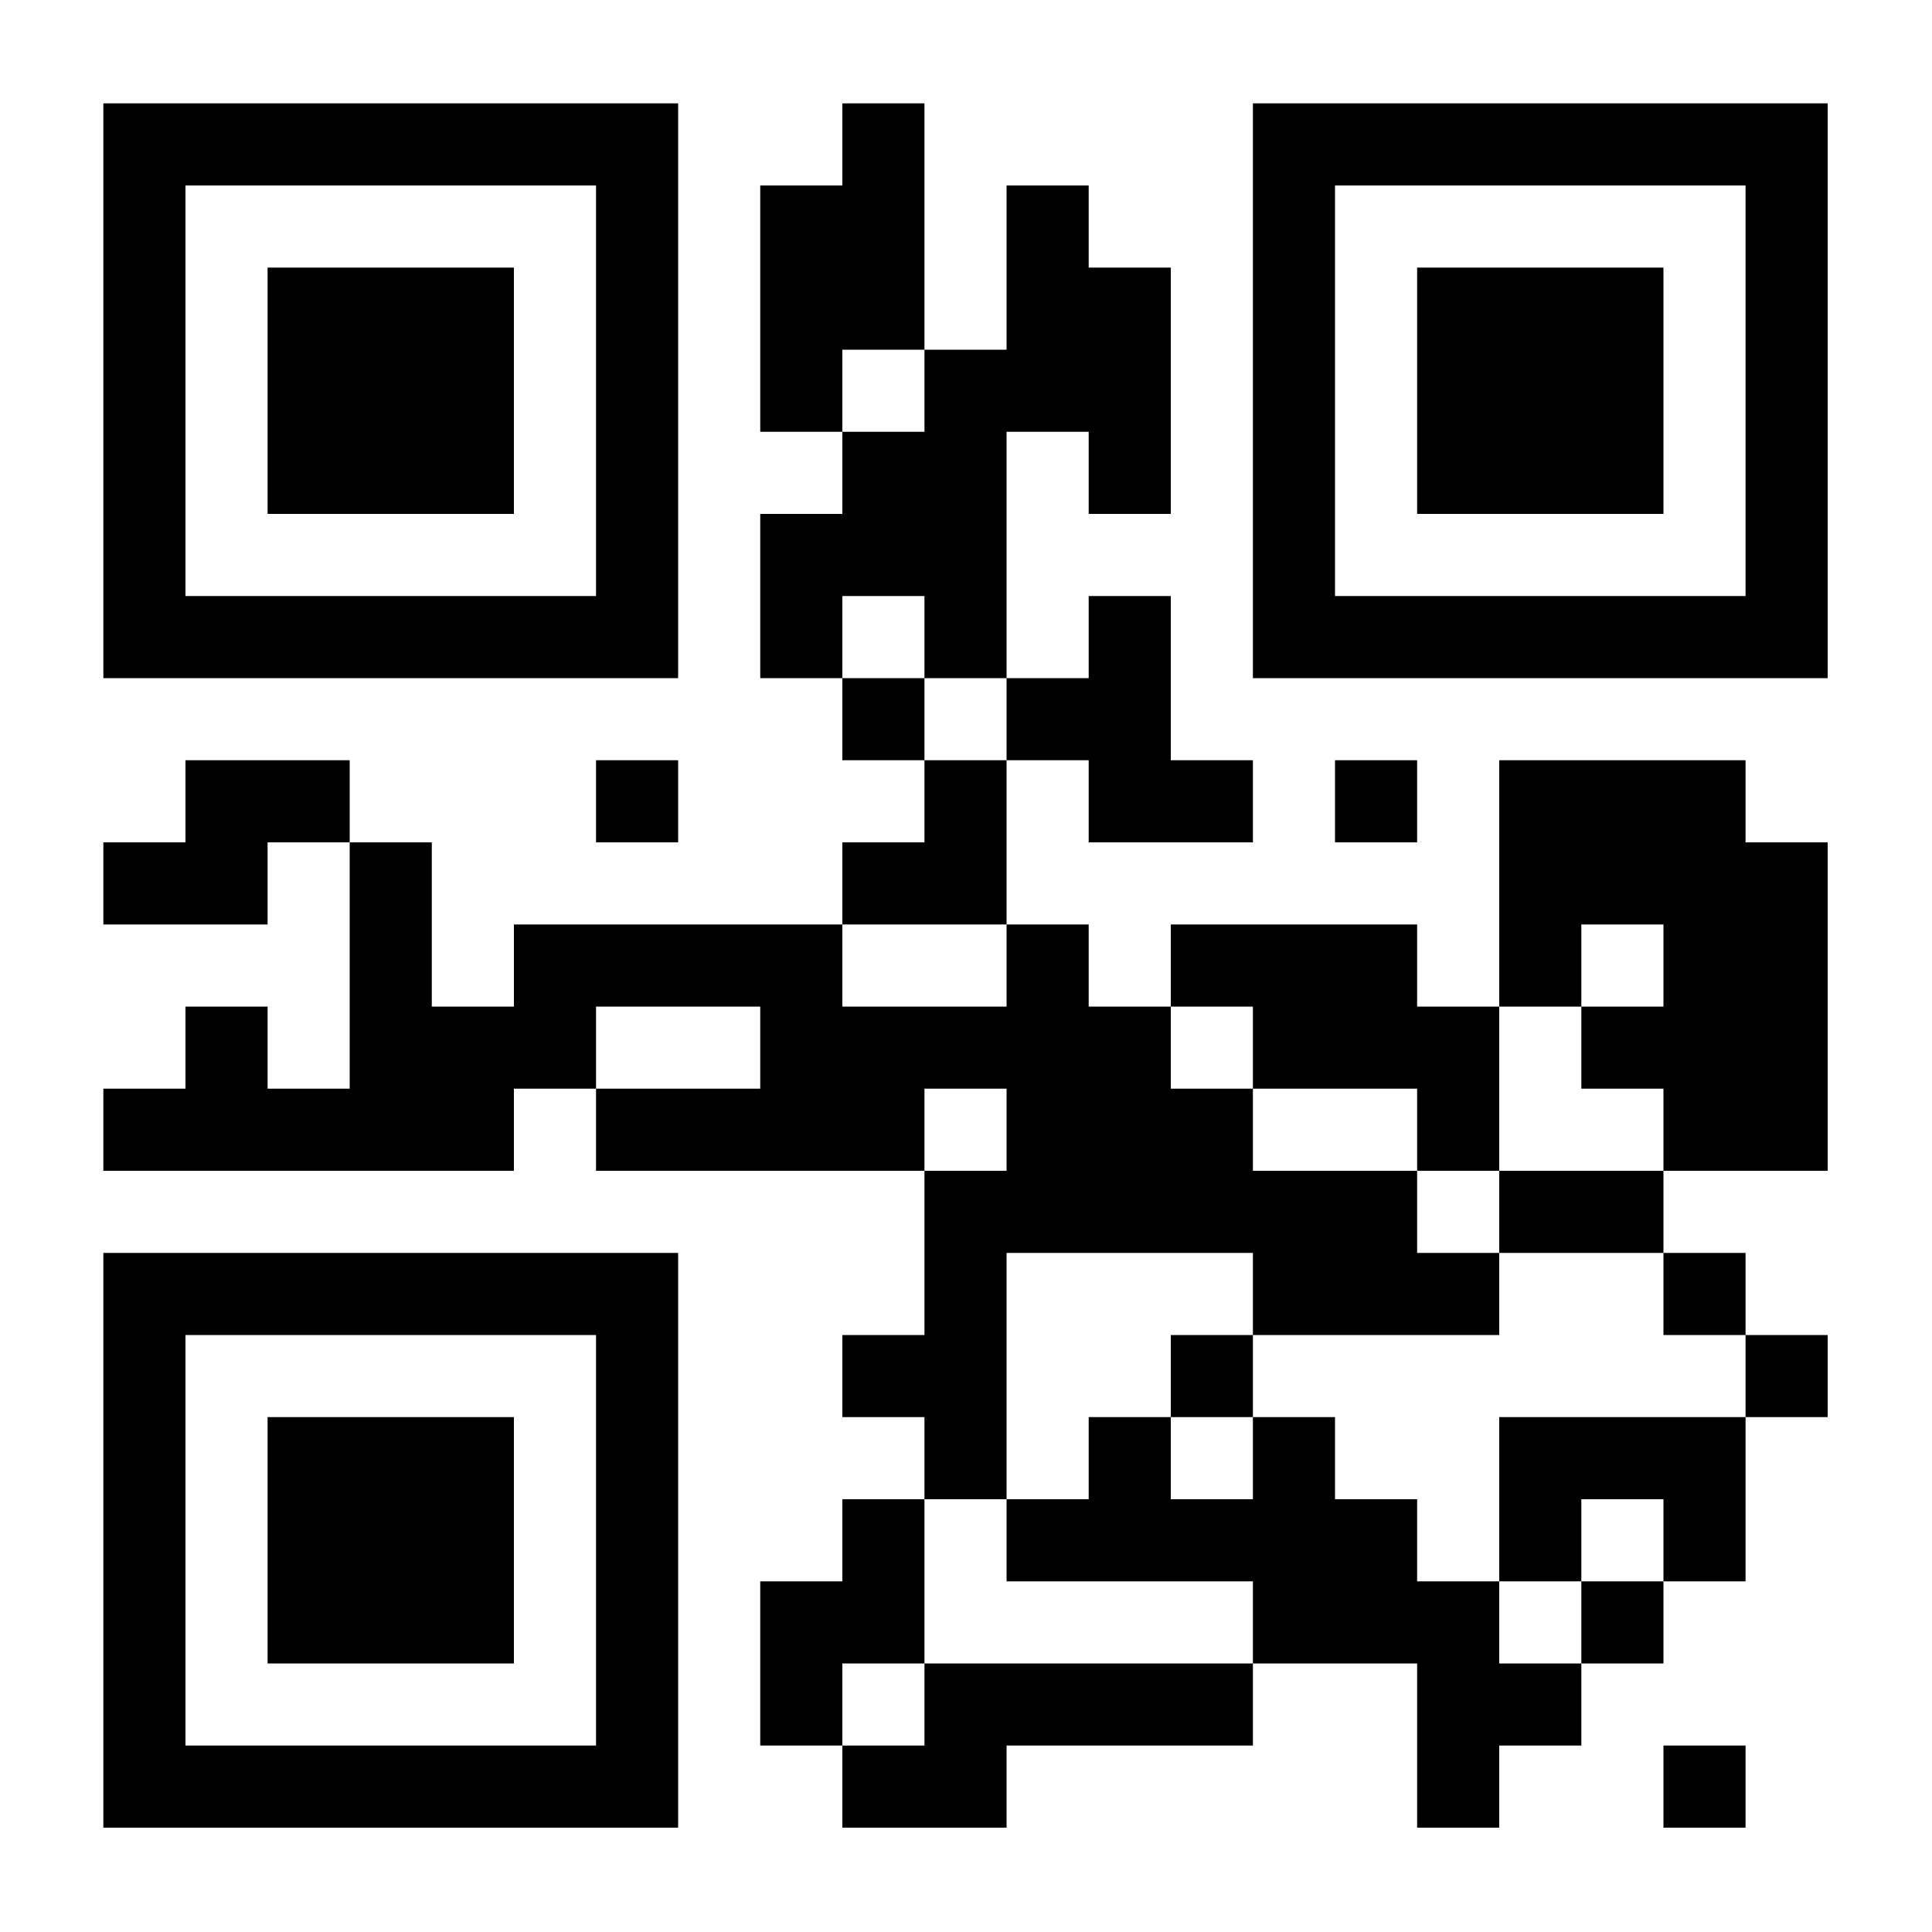 <?xml version="1.0" standalone="no"?>
<svg xmlns="http://www.w3.org/2000/svg" width="2000" height="2000" viewBox="0 0 2000 2000"><rect x="0" y="0" width="2000" height="2000" fill="#808080" stroke="none"/><defs><clipPath id="clip-path-dot-color"><rect x="107" y="872" width="85" height="85" transform="rotate(0,149.5,914.5)"/><rect x="107" y="1127" width="85" height="85" transform="rotate(0,149.5,1169.5)"/><rect x="192" y="787" width="85" height="85" transform="rotate(0,234.5,829.5)"/><rect x="192" y="872" width="85" height="85" transform="rotate(0,234.5,914.5)"/><rect x="192" y="1042" width="85" height="85" transform="rotate(0,234.5,1084.5)"/><rect x="192" y="1127" width="85" height="85" transform="rotate(0,234.5,1169.5)"/><rect x="277" y="787" width="85" height="85" transform="rotate(0,319.5,829.5)"/><rect x="277" y="1127" width="85" height="85" transform="rotate(0,319.5,1169.5)"/><rect x="362" y="872" width="85" height="85" transform="rotate(0,404.5,914.5)"/><rect x="362" y="957" width="85" height="85" transform="rotate(0,404.5,999.5)"/><rect x="362" y="1042" width="85" height="85" transform="rotate(0,404.5,1084.5)"/><rect x="362" y="1127" width="85" height="85" transform="rotate(0,404.5,1169.5)"/><rect x="447" y="1042" width="85" height="85" transform="rotate(0,489.5,1084.5)"/><rect x="447" y="1127" width="85" height="85" transform="rotate(0,489.5,1169.5)"/><rect x="532" y="957" width="85" height="85" transform="rotate(0,574.5,999.5)"/><rect x="532" y="1042" width="85" height="85" transform="rotate(0,574.5,1084.5)"/><rect x="617" y="787" width="85" height="85" transform="rotate(0,659.5,829.5)"/><rect x="617" y="957" width="85" height="85" transform="rotate(0,659.5,999.5)"/><rect x="617" y="1127" width="85" height="85" transform="rotate(0,659.5,1169.5)"/><rect x="702" y="957" width="85" height="85" transform="rotate(0,744.5,999.5)"/><rect x="702" y="1127" width="85" height="85" transform="rotate(0,744.5,1169.5)"/><rect x="787" y="192" width="85" height="85" transform="rotate(0,829.5,234.5)"/><rect x="787" y="277" width="85" height="85" transform="rotate(0,829.5,319.5)"/><rect x="787" y="362" width="85" height="85" transform="rotate(0,829.5,404.5)"/><rect x="787" y="532" width="85" height="85" transform="rotate(0,829.5,574.5)"/><rect x="787" y="617" width="85" height="85" transform="rotate(0,829.5,659.5)"/><rect x="787" y="957" width="85" height="85" transform="rotate(0,829.5,999.5)"/><rect x="787" y="1042" width="85" height="85" transform="rotate(0,829.5,1084.5)"/><rect x="787" y="1127" width="85" height="85" transform="rotate(0,829.5,1169.5)"/><rect x="787" y="1637" width="85" height="85" transform="rotate(0,829.5,1679.5)"/><rect x="787" y="1722" width="85" height="85" transform="rotate(0,829.5,1764.5)"/><rect x="872" y="107" width="85" height="85" transform="rotate(0,914.5,149.5)"/><rect x="872" y="192" width="85" height="85" transform="rotate(0,914.5,234.5)"/><rect x="872" y="277" width="85" height="85" transform="rotate(0,914.5,319.5)"/><rect x="872" y="447" width="85" height="85" transform="rotate(0,914.5,489.5)"/><rect x="872" y="532" width="85" height="85" transform="rotate(0,914.5,574.5)"/><rect x="872" y="702" width="85" height="85" transform="rotate(0,914.5,744.5)"/><rect x="872" y="872" width="85" height="85" transform="rotate(0,914.5,914.5)"/><rect x="872" y="1042" width="85" height="85" transform="rotate(0,914.5,1084.5)"/><rect x="872" y="1127" width="85" height="85" transform="rotate(0,914.5,1169.5)"/><rect x="872" y="1382" width="85" height="85" transform="rotate(0,914.5,1424.5)"/><rect x="872" y="1552" width="85" height="85" transform="rotate(0,914.5,1594.5)"/><rect x="872" y="1637" width="85" height="85" transform="rotate(0,914.5,1679.5)"/><rect x="872" y="1807" width="85" height="85" transform="rotate(0,914.5,1849.5)"/><rect x="957" y="362" width="85" height="85" transform="rotate(0,999.5,404.5)"/><rect x="957" y="447" width="85" height="85" transform="rotate(0,999.5,489.5)"/><rect x="957" y="532" width="85" height="85" transform="rotate(0,999.5,574.5)"/><rect x="957" y="617" width="85" height="85" transform="rotate(0,999.5,659.5)"/><rect x="957" y="787" width="85" height="85" transform="rotate(0,999.5,829.5)"/><rect x="957" y="872" width="85" height="85" transform="rotate(0,999.5,914.5)"/><rect x="957" y="1042" width="85" height="85" transform="rotate(0,999.5,1084.5)"/><rect x="957" y="1212" width="85" height="85" transform="rotate(0,999.5,1254.5)"/><rect x="957" y="1297" width="85" height="85" transform="rotate(0,999.5,1339.5)"/><rect x="957" y="1382" width="85" height="85" transform="rotate(0,999.5,1424.5)"/><rect x="957" y="1467" width="85" height="85" transform="rotate(0,999.5,1509.5)"/><rect x="957" y="1722" width="85" height="85" transform="rotate(0,999.5,1764.5)"/><rect x="957" y="1807" width="85" height="85" transform="rotate(0,999.5,1849.5)"/><rect x="1042" y="192" width="85" height="85" transform="rotate(0,1084.5,234.5)"/><rect x="1042" y="277" width="85" height="85" transform="rotate(0,1084.5,319.5)"/><rect x="1042" y="362" width="85" height="85" transform="rotate(0,1084.5,404.5)"/><rect x="1042" y="702" width="85" height="85" transform="rotate(0,1084.5,744.5)"/><rect x="1042" y="957" width="85" height="85" transform="rotate(0,1084.5,999.5)"/><rect x="1042" y="1042" width="85" height="85" transform="rotate(0,1084.5,1084.5)"/><rect x="1042" y="1127" width="85" height="85" transform="rotate(0,1084.5,1169.5)"/><rect x="1042" y="1212" width="85" height="85" transform="rotate(0,1084.5,1254.5)"/><rect x="1042" y="1552" width="85" height="85" transform="rotate(0,1084.5,1594.5)"/><rect x="1042" y="1722" width="85" height="85" transform="rotate(0,1084.5,1764.5)"/><rect x="1127" y="277" width="85" height="85" transform="rotate(0,1169.5,319.5)"/><rect x="1127" y="362" width="85" height="85" transform="rotate(0,1169.5,404.5)"/><rect x="1127" y="447" width="85" height="85" transform="rotate(0,1169.5,489.5)"/><rect x="1127" y="617" width="85" height="85" transform="rotate(0,1169.5,659.5)"/><rect x="1127" y="702" width="85" height="85" transform="rotate(0,1169.5,744.5)"/><rect x="1127" y="787" width="85" height="85" transform="rotate(0,1169.5,829.5)"/><rect x="1127" y="1042" width="85" height="85" transform="rotate(0,1169.5,1084.5)"/><rect x="1127" y="1127" width="85" height="85" transform="rotate(0,1169.5,1169.5)"/><rect x="1127" y="1212" width="85" height="85" transform="rotate(0,1169.5,1254.5)"/><rect x="1127" y="1467" width="85" height="85" transform="rotate(0,1169.5,1509.5)"/><rect x="1127" y="1552" width="85" height="85" transform="rotate(0,1169.5,1594.5)"/><rect x="1127" y="1722" width="85" height="85" transform="rotate(0,1169.5,1764.5)"/><rect x="1212" y="787" width="85" height="85" transform="rotate(0,1254.5,829.5)"/><rect x="1212" y="957" width="85" height="85" transform="rotate(0,1254.5,999.5)"/><rect x="1212" y="1127" width="85" height="85" transform="rotate(0,1254.5,1169.5)"/><rect x="1212" y="1212" width="85" height="85" transform="rotate(0,1254.5,1254.5)"/><rect x="1212" y="1382" width="85" height="85" transform="rotate(0,1254.5,1424.5)"/><rect x="1212" y="1552" width="85" height="85" transform="rotate(0,1254.5,1594.5)"/><rect x="1212" y="1722" width="85" height="85" transform="rotate(0,1254.5,1764.5)"/><rect x="1297" y="957" width="85" height="85" transform="rotate(0,1339.5,999.5)"/><rect x="1297" y="1042" width="85" height="85" transform="rotate(0,1339.5,1084.5)"/><rect x="1297" y="1212" width="85" height="85" transform="rotate(0,1339.5,1254.5)"/><rect x="1297" y="1297" width="85" height="85" transform="rotate(0,1339.5,1339.5)"/><rect x="1297" y="1467" width="85" height="85" transform="rotate(0,1339.5,1509.5)"/><rect x="1297" y="1552" width="85" height="85" transform="rotate(0,1339.5,1594.5)"/><rect x="1297" y="1637" width="85" height="85" transform="rotate(0,1339.5,1679.5)"/><rect x="1382" y="787" width="85" height="85" transform="rotate(0,1424.5,829.5)"/><rect x="1382" y="957" width="85" height="85" transform="rotate(0,1424.5,999.5)"/><rect x="1382" y="1042" width="85" height="85" transform="rotate(0,1424.5,1084.5)"/><rect x="1382" y="1212" width="85" height="85" transform="rotate(0,1424.5,1254.5)"/><rect x="1382" y="1297" width="85" height="85" transform="rotate(0,1424.5,1339.5)"/><rect x="1382" y="1552" width="85" height="85" transform="rotate(0,1424.5,1594.5)"/><rect x="1382" y="1637" width="85" height="85" transform="rotate(0,1424.5,1679.5)"/><rect x="1467" y="1042" width="85" height="85" transform="rotate(0,1509.5,1084.5)"/><rect x="1467" y="1127" width="85" height="85" transform="rotate(0,1509.5,1169.5)"/><rect x="1467" y="1297" width="85" height="85" transform="rotate(0,1509.5,1339.5)"/><rect x="1467" y="1637" width="85" height="85" transform="rotate(0,1509.5,1679.5)"/><rect x="1467" y="1722" width="85" height="85" transform="rotate(0,1509.5,1764.5)"/><rect x="1467" y="1807" width="85" height="85" transform="rotate(0,1509.5,1849.5)"/><rect x="1552" y="787" width="85" height="85" transform="rotate(0,1594.5,829.5)"/><rect x="1552" y="872" width="85" height="85" transform="rotate(0,1594.5,914.5)"/><rect x="1552" y="957" width="85" height="85" transform="rotate(0,1594.5,999.5)"/><rect x="1552" y="1212" width="85" height="85" transform="rotate(0,1594.5,1254.5)"/><rect x="1552" y="1467" width="85" height="85" transform="rotate(0,1594.5,1509.5)"/><rect x="1552" y="1552" width="85" height="85" transform="rotate(0,1594.5,1594.5)"/><rect x="1552" y="1722" width="85" height="85" transform="rotate(0,1594.5,1764.5)"/><rect x="1637" y="787" width="85" height="85" transform="rotate(0,1679.5,829.5)"/><rect x="1637" y="872" width="85" height="85" transform="rotate(0,1679.5,914.5)"/><rect x="1637" y="1042" width="85" height="85" transform="rotate(0,1679.5,1084.5)"/><rect x="1637" y="1212" width="85" height="85" transform="rotate(0,1679.5,1254.5)"/><rect x="1637" y="1467" width="85" height="85" transform="rotate(0,1679.5,1509.5)"/><rect x="1637" y="1637" width="85" height="85" transform="rotate(0,1679.5,1679.5)"/><rect x="1722" y="787" width="85" height="85" transform="rotate(0,1764.5,829.5)"/><rect x="1722" y="872" width="85" height="85" transform="rotate(0,1764.5,914.5)"/><rect x="1722" y="957" width="85" height="85" transform="rotate(0,1764.5,999.5)"/><rect x="1722" y="1042" width="85" height="85" transform="rotate(0,1764.5,1084.5)"/><rect x="1722" y="1127" width="85" height="85" transform="rotate(0,1764.5,1169.5)"/><rect x="1722" y="1297" width="85" height="85" transform="rotate(0,1764.5,1339.5)"/><rect x="1722" y="1467" width="85" height="85" transform="rotate(0,1764.5,1509.5)"/><rect x="1722" y="1552" width="85" height="85" transform="rotate(0,1764.5,1594.5)"/><rect x="1722" y="1807" width="85" height="85" transform="rotate(0,1764.5,1849.5)"/><rect x="1807" y="872" width="85" height="85" transform="rotate(0,1849.5,914.5)"/><rect x="1807" y="957" width="85" height="85" transform="rotate(0,1849.5,999.5)"/><rect x="1807" y="1042" width="85" height="85" transform="rotate(0,1849.5,1084.5)"/><rect x="1807" y="1127" width="85" height="85" transform="rotate(0,1849.5,1169.5)"/><rect x="1807" y="1382" width="85" height="85" transform="rotate(0,1849.5,1424.5)"/></clipPath><clipPath id="clip-path-corners-square-color-0-0"><rect x="107" y="107" width="85" height="85" transform="rotate(0,149.5,149.5)"/><rect x="107" y="192" width="85" height="85" transform="rotate(0,149.5,234.5)"/><rect x="107" y="277" width="85" height="85" transform="rotate(0,149.5,319.5)"/><rect x="107" y="362" width="85" height="85" transform="rotate(0,149.5,404.5)"/><rect x="107" y="447" width="85" height="85" transform="rotate(0,149.5,489.5)"/><rect x="107" y="532" width="85" height="85" transform="rotate(0,149.5,574.5)"/><rect x="107" y="617" width="85" height="85" transform="rotate(0,149.5,659.5)"/><rect x="192" y="107" width="85" height="85" transform="rotate(0,234.5,149.5)"/><rect x="192" y="617" width="85" height="85" transform="rotate(0,234.5,659.5)"/><rect x="277" y="107" width="85" height="85" transform="rotate(0,319.5,149.5)"/><rect x="277" y="617" width="85" height="85" transform="rotate(0,319.5,659.5)"/><rect x="362" y="107" width="85" height="85" transform="rotate(0,404.5,149.5)"/><rect x="362" y="617" width="85" height="85" transform="rotate(0,404.5,659.5)"/><rect x="447" y="107" width="85" height="85" transform="rotate(0,489.5,149.5)"/><rect x="447" y="617" width="85" height="85" transform="rotate(0,489.5,659.5)"/><rect x="532" y="107" width="85" height="85" transform="rotate(0,574.5,149.5)"/><rect x="532" y="617" width="85" height="85" transform="rotate(0,574.5,659.5)"/><rect x="617" y="107" width="85" height="85" transform="rotate(0,659.5,149.5)"/><rect x="617" y="192" width="85" height="85" transform="rotate(0,659.5,234.5)"/><rect x="617" y="277" width="85" height="85" transform="rotate(0,659.5,319.5)"/><rect x="617" y="362" width="85" height="85" transform="rotate(0,659.5,404.5)"/><rect x="617" y="447" width="85" height="85" transform="rotate(0,659.5,489.5)"/><rect x="617" y="532" width="85" height="85" transform="rotate(0,659.5,574.5)"/><rect x="617" y="617" width="85" height="85" transform="rotate(0,659.5,659.5)"/></clipPath><clipPath id="clip-path-corners-dot-color-0-0"><rect x="277" y="277" width="85" height="85" transform="rotate(0,319.5,319.5)"/><rect x="277" y="362" width="85" height="85" transform="rotate(0,319.5,404.5)"/><rect x="277" y="447" width="85" height="85" transform="rotate(0,319.5,489.5)"/><rect x="362" y="277" width="85" height="85" transform="rotate(0,404.5,319.5)"/><rect x="362" y="362" width="85" height="85" transform="rotate(0,404.5,404.5)"/><rect x="362" y="447" width="85" height="85" transform="rotate(0,404.5,489.5)"/><rect x="447" y="277" width="85" height="85" transform="rotate(0,489.5,319.5)"/><rect x="447" y="362" width="85" height="85" transform="rotate(0,489.5,404.5)"/><rect x="447" y="447" width="85" height="85" transform="rotate(0,489.5,489.5)"/></clipPath><clipPath id="clip-path-corners-square-color-1-0"><rect x="1297" y="107" width="85" height="85" transform="rotate(0,1339.5,149.5)"/><rect x="1297" y="192" width="85" height="85" transform="rotate(0,1339.5,234.5)"/><rect x="1297" y="277" width="85" height="85" transform="rotate(0,1339.5,319.5)"/><rect x="1297" y="362" width="85" height="85" transform="rotate(0,1339.5,404.5)"/><rect x="1297" y="447" width="85" height="85" transform="rotate(0,1339.5,489.5)"/><rect x="1297" y="532" width="85" height="85" transform="rotate(0,1339.5,574.5)"/><rect x="1297" y="617" width="85" height="85" transform="rotate(0,1339.5,659.5)"/><rect x="1382" y="107" width="85" height="85" transform="rotate(0,1424.5,149.5)"/><rect x="1382" y="617" width="85" height="85" transform="rotate(0,1424.5,659.5)"/><rect x="1467" y="107" width="85" height="85" transform="rotate(0,1509.5,149.5)"/><rect x="1467" y="617" width="85" height="85" transform="rotate(0,1509.5,659.5)"/><rect x="1552" y="107" width="85" height="85" transform="rotate(0,1594.5,149.5)"/><rect x="1552" y="617" width="85" height="85" transform="rotate(0,1594.5,659.5)"/><rect x="1637" y="107" width="85" height="85" transform="rotate(0,1679.5,149.5)"/><rect x="1637" y="617" width="85" height="85" transform="rotate(0,1679.5,659.5)"/><rect x="1722" y="107" width="85" height="85" transform="rotate(0,1764.5,149.5)"/><rect x="1722" y="617" width="85" height="85" transform="rotate(0,1764.5,659.5)"/><rect x="1807" y="107" width="85" height="85" transform="rotate(0,1849.5,149.5)"/><rect x="1807" y="192" width="85" height="85" transform="rotate(0,1849.5,234.5)"/><rect x="1807" y="277" width="85" height="85" transform="rotate(0,1849.5,319.5)"/><rect x="1807" y="362" width="85" height="85" transform="rotate(0,1849.5,404.5)"/><rect x="1807" y="447" width="85" height="85" transform="rotate(0,1849.5,489.5)"/><rect x="1807" y="532" width="85" height="85" transform="rotate(0,1849.5,574.5)"/><rect x="1807" y="617" width="85" height="85" transform="rotate(0,1849.5,659.5)"/></clipPath><clipPath id="clip-path-corners-dot-color-1-0"><rect x="1467" y="277" width="85" height="85" transform="rotate(0,1509.5,319.5)"/><rect x="1467" y="362" width="85" height="85" transform="rotate(0,1509.5,404.5)"/><rect x="1467" y="447" width="85" height="85" transform="rotate(0,1509.5,489.5)"/><rect x="1552" y="277" width="85" height="85" transform="rotate(0,1594.5,319.5)"/><rect x="1552" y="362" width="85" height="85" transform="rotate(0,1594.5,404.5)"/><rect x="1552" y="447" width="85" height="85" transform="rotate(0,1594.5,489.5)"/><rect x="1637" y="277" width="85" height="85" transform="rotate(0,1679.5,319.5)"/><rect x="1637" y="362" width="85" height="85" transform="rotate(0,1679.5,404.5)"/><rect x="1637" y="447" width="85" height="85" transform="rotate(0,1679.5,489.5)"/></clipPath><clipPath id="clip-path-corners-square-color-0-1"><rect x="107" y="1297" width="85" height="85" transform="rotate(0,149.5,1339.5)"/><rect x="107" y="1382" width="85" height="85" transform="rotate(0,149.5,1424.5)"/><rect x="107" y="1467" width="85" height="85" transform="rotate(0,149.5,1509.5)"/><rect x="107" y="1552" width="85" height="85" transform="rotate(0,149.5,1594.5)"/><rect x="107" y="1637" width="85" height="85" transform="rotate(0,149.5,1679.5)"/><rect x="107" y="1722" width="85" height="85" transform="rotate(0,149.5,1764.5)"/><rect x="107" y="1807" width="85" height="85" transform="rotate(0,149.5,1849.5)"/><rect x="192" y="1297" width="85" height="85" transform="rotate(0,234.5,1339.5)"/><rect x="192" y="1807" width="85" height="85" transform="rotate(0,234.5,1849.5)"/><rect x="277" y="1297" width="85" height="85" transform="rotate(0,319.5,1339.5)"/><rect x="277" y="1807" width="85" height="85" transform="rotate(0,319.5,1849.5)"/><rect x="362" y="1297" width="85" height="85" transform="rotate(0,404.5,1339.5)"/><rect x="362" y="1807" width="85" height="85" transform="rotate(0,404.5,1849.5)"/><rect x="447" y="1297" width="85" height="85" transform="rotate(0,489.5,1339.5)"/><rect x="447" y="1807" width="85" height="85" transform="rotate(0,489.5,1849.5)"/><rect x="532" y="1297" width="85" height="85" transform="rotate(0,574.5,1339.5)"/><rect x="532" y="1807" width="85" height="85" transform="rotate(0,574.5,1849.5)"/><rect x="617" y="1297" width="85" height="85" transform="rotate(0,659.5,1339.5)"/><rect x="617" y="1382" width="85" height="85" transform="rotate(0,659.5,1424.5)"/><rect x="617" y="1467" width="85" height="85" transform="rotate(0,659.5,1509.5)"/><rect x="617" y="1552" width="85" height="85" transform="rotate(0,659.5,1594.5)"/><rect x="617" y="1637" width="85" height="85" transform="rotate(0,659.5,1679.5)"/><rect x="617" y="1722" width="85" height="85" transform="rotate(0,659.5,1764.5)"/><rect x="617" y="1807" width="85" height="85" transform="rotate(0,659.5,1849.5)"/></clipPath><clipPath id="clip-path-corners-dot-color-0-1"><rect x="277" y="1467" width="85" height="85" transform="rotate(0,319.5,1509.5)"/><rect x="277" y="1552" width="85" height="85" transform="rotate(0,319.5,1594.5)"/><rect x="277" y="1637" width="85" height="85" transform="rotate(0,319.5,1679.5)"/><rect x="362" y="1467" width="85" height="85" transform="rotate(0,404.5,1509.5)"/><rect x="362" y="1552" width="85" height="85" transform="rotate(0,404.5,1594.5)"/><rect x="362" y="1637" width="85" height="85" transform="rotate(0,404.5,1679.5)"/><rect x="447" y="1467" width="85" height="85" transform="rotate(0,489.5,1509.5)"/><rect x="447" y="1552" width="85" height="85" transform="rotate(0,489.5,1594.5)"/><rect x="447" y="1637" width="85" height="85" transform="rotate(0,489.5,1679.5)"/></clipPath></defs><rect x="0" y="0" height="2000" width="2000" clip-path="url('#clip-path-background-color')" fill="#ffffff"/><rect x="107" y="107" height="1785" width="1785" clip-path="url('#clip-path-dot-color')" fill="#000000"/><rect x="107" y="107" height="595" width="595" clip-path="url('#clip-path-corners-square-color-0-0')" fill="#000000"/><rect x="277" y="277" height="255" width="255" clip-path="url('#clip-path-corners-dot-color-0-0')" fill="#000000"/><rect x="1297" y="107" height="595" width="595" clip-path="url('#clip-path-corners-square-color-1-0')" fill="#000000"/><rect x="1467" y="277" height="255" width="255" clip-path="url('#clip-path-corners-dot-color-1-0')" fill="#000000"/><rect x="107" y="1297" height="595" width="595" clip-path="url('#clip-path-corners-square-color-0-1')" fill="#000000"/><rect x="277" y="1467" height="255" width="255" clip-path="url('#clip-path-corners-dot-color-0-1')" fill="#000000"/></svg>